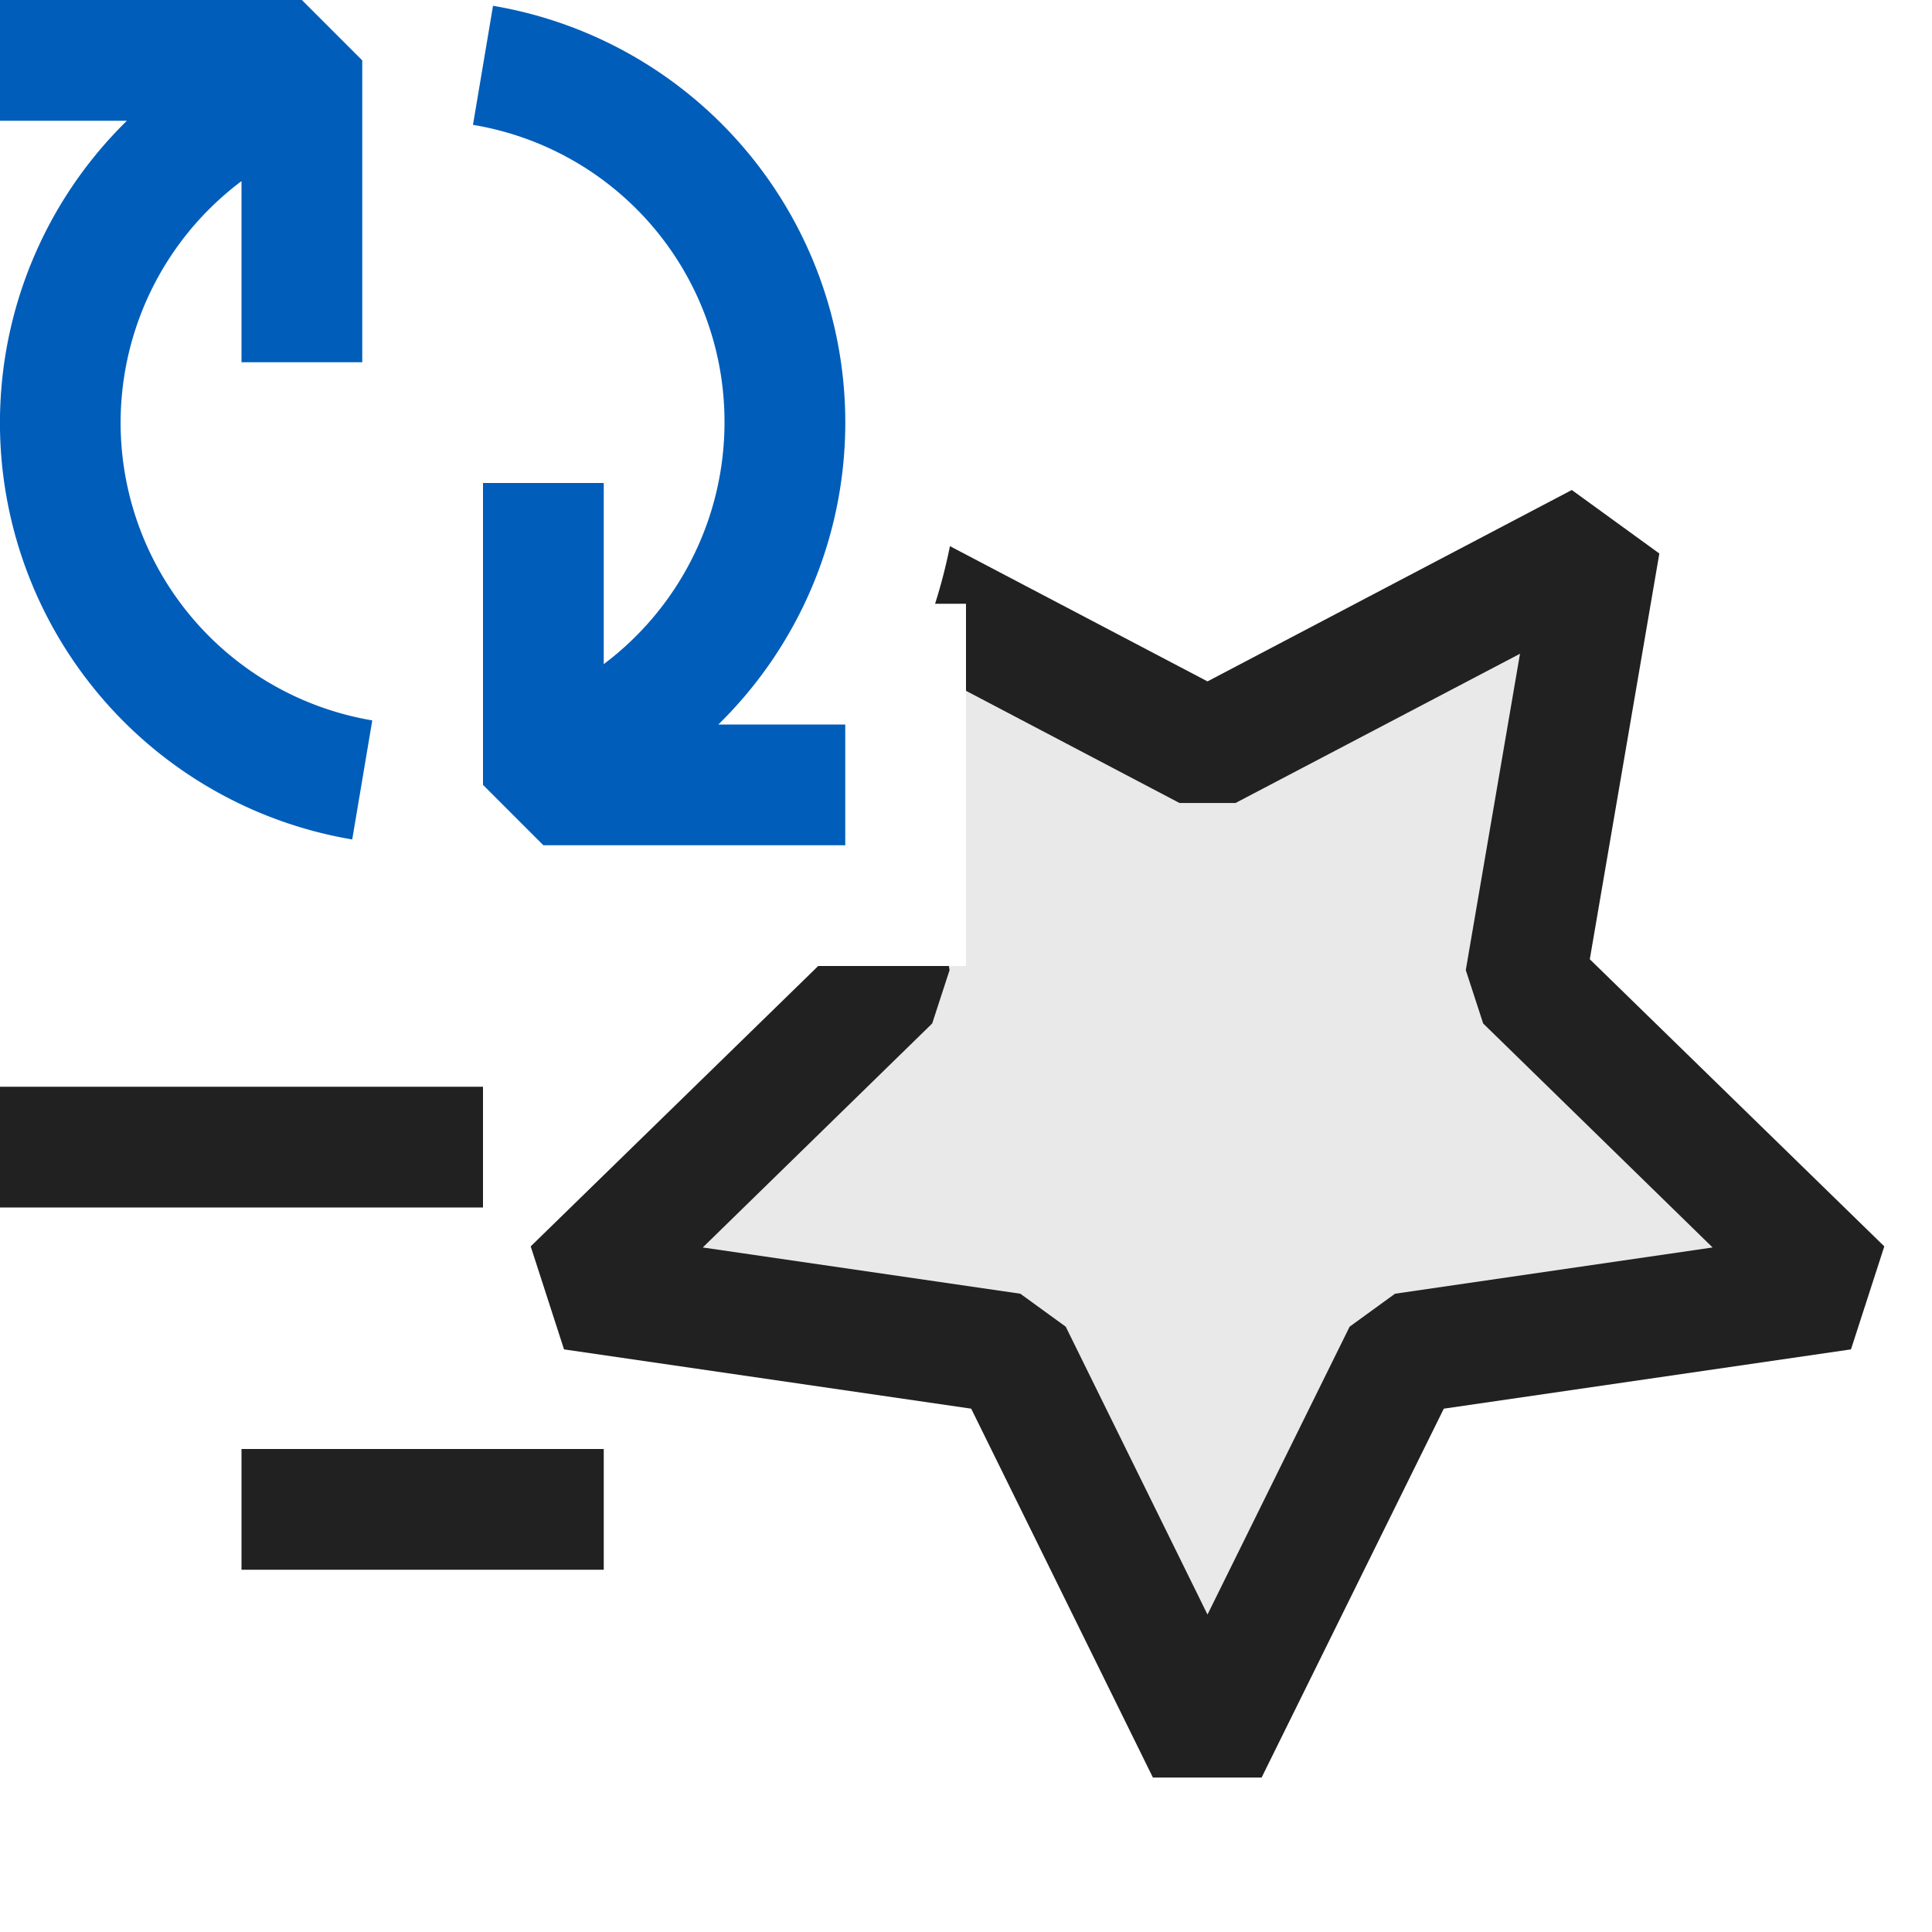 <svg xmlns="http://www.w3.org/2000/svg" viewBox="0 0 16 16">
  <defs>
    <style>.canvas{fill: none; opacity: 0;}.light-defaultgrey-10{fill: #212121; opacity: 0.1;}.light-blue{fill: #005dba; opacity: 1;}.light-defaultgrey{fill: #212121; opacity: 1;}</style>
  </defs>
  <title>IconLightUpdateAnimation</title>
  <g id="canvas" class="canvas">
    <path class="canvas" d="M16,16H0V0H16Z" />
  </g>
  <g id="level-1">
    <path class="light-defaultgrey-10" d="M15.257,10.68l-3.632.528L10,14.5,8.375,11.208,4.743,10.68,7.371,8.118,7.351,8H8V5.157l2,1.051L13.249,4.5l-.62,3.618Z" />
    <path class="light-blue" d="M3.083,5.966l-.166.986A3.5,3.5,0,0,1,1.051,1H0V0H2.5L3,.5V3H2V1.5A2.5,2.5,0,0,0,3.083,5.966ZM6,3.5a2.505,2.505,0,0,1-1,2V4H4V6.5l.5.5H7V6H5.949A3.5,3.5,0,0,0,4.083.048l-.166.986A2.491,2.491,0,0,1,6,3.5Z" />
    <path class="light-defaultgrey" d="M4,9H0v1H4ZM2,13H5V12H2Z" />
    <path class="light-defaultgrey" d="M15.605,10.322l-.276.853-3.372.491-1.509,3.055h-.9L8.043,11.666l-3.372-.491-.276-.853L6.776,8H7.858l.006.034-.144.442-1.9,1.855,2.63.383.376.273L10,13.371l1.177-2.384.376-.273,2.63-.383-1.9-1.855-.144-.442.449-2.62L10.232,6.65H9.768L8,5.721V5H7.744a4.507,4.507,0,0,0,.123-.477L10,5.643l3.017-1.585.725.526-.576,3.36Z" />
  </g>
</svg>
